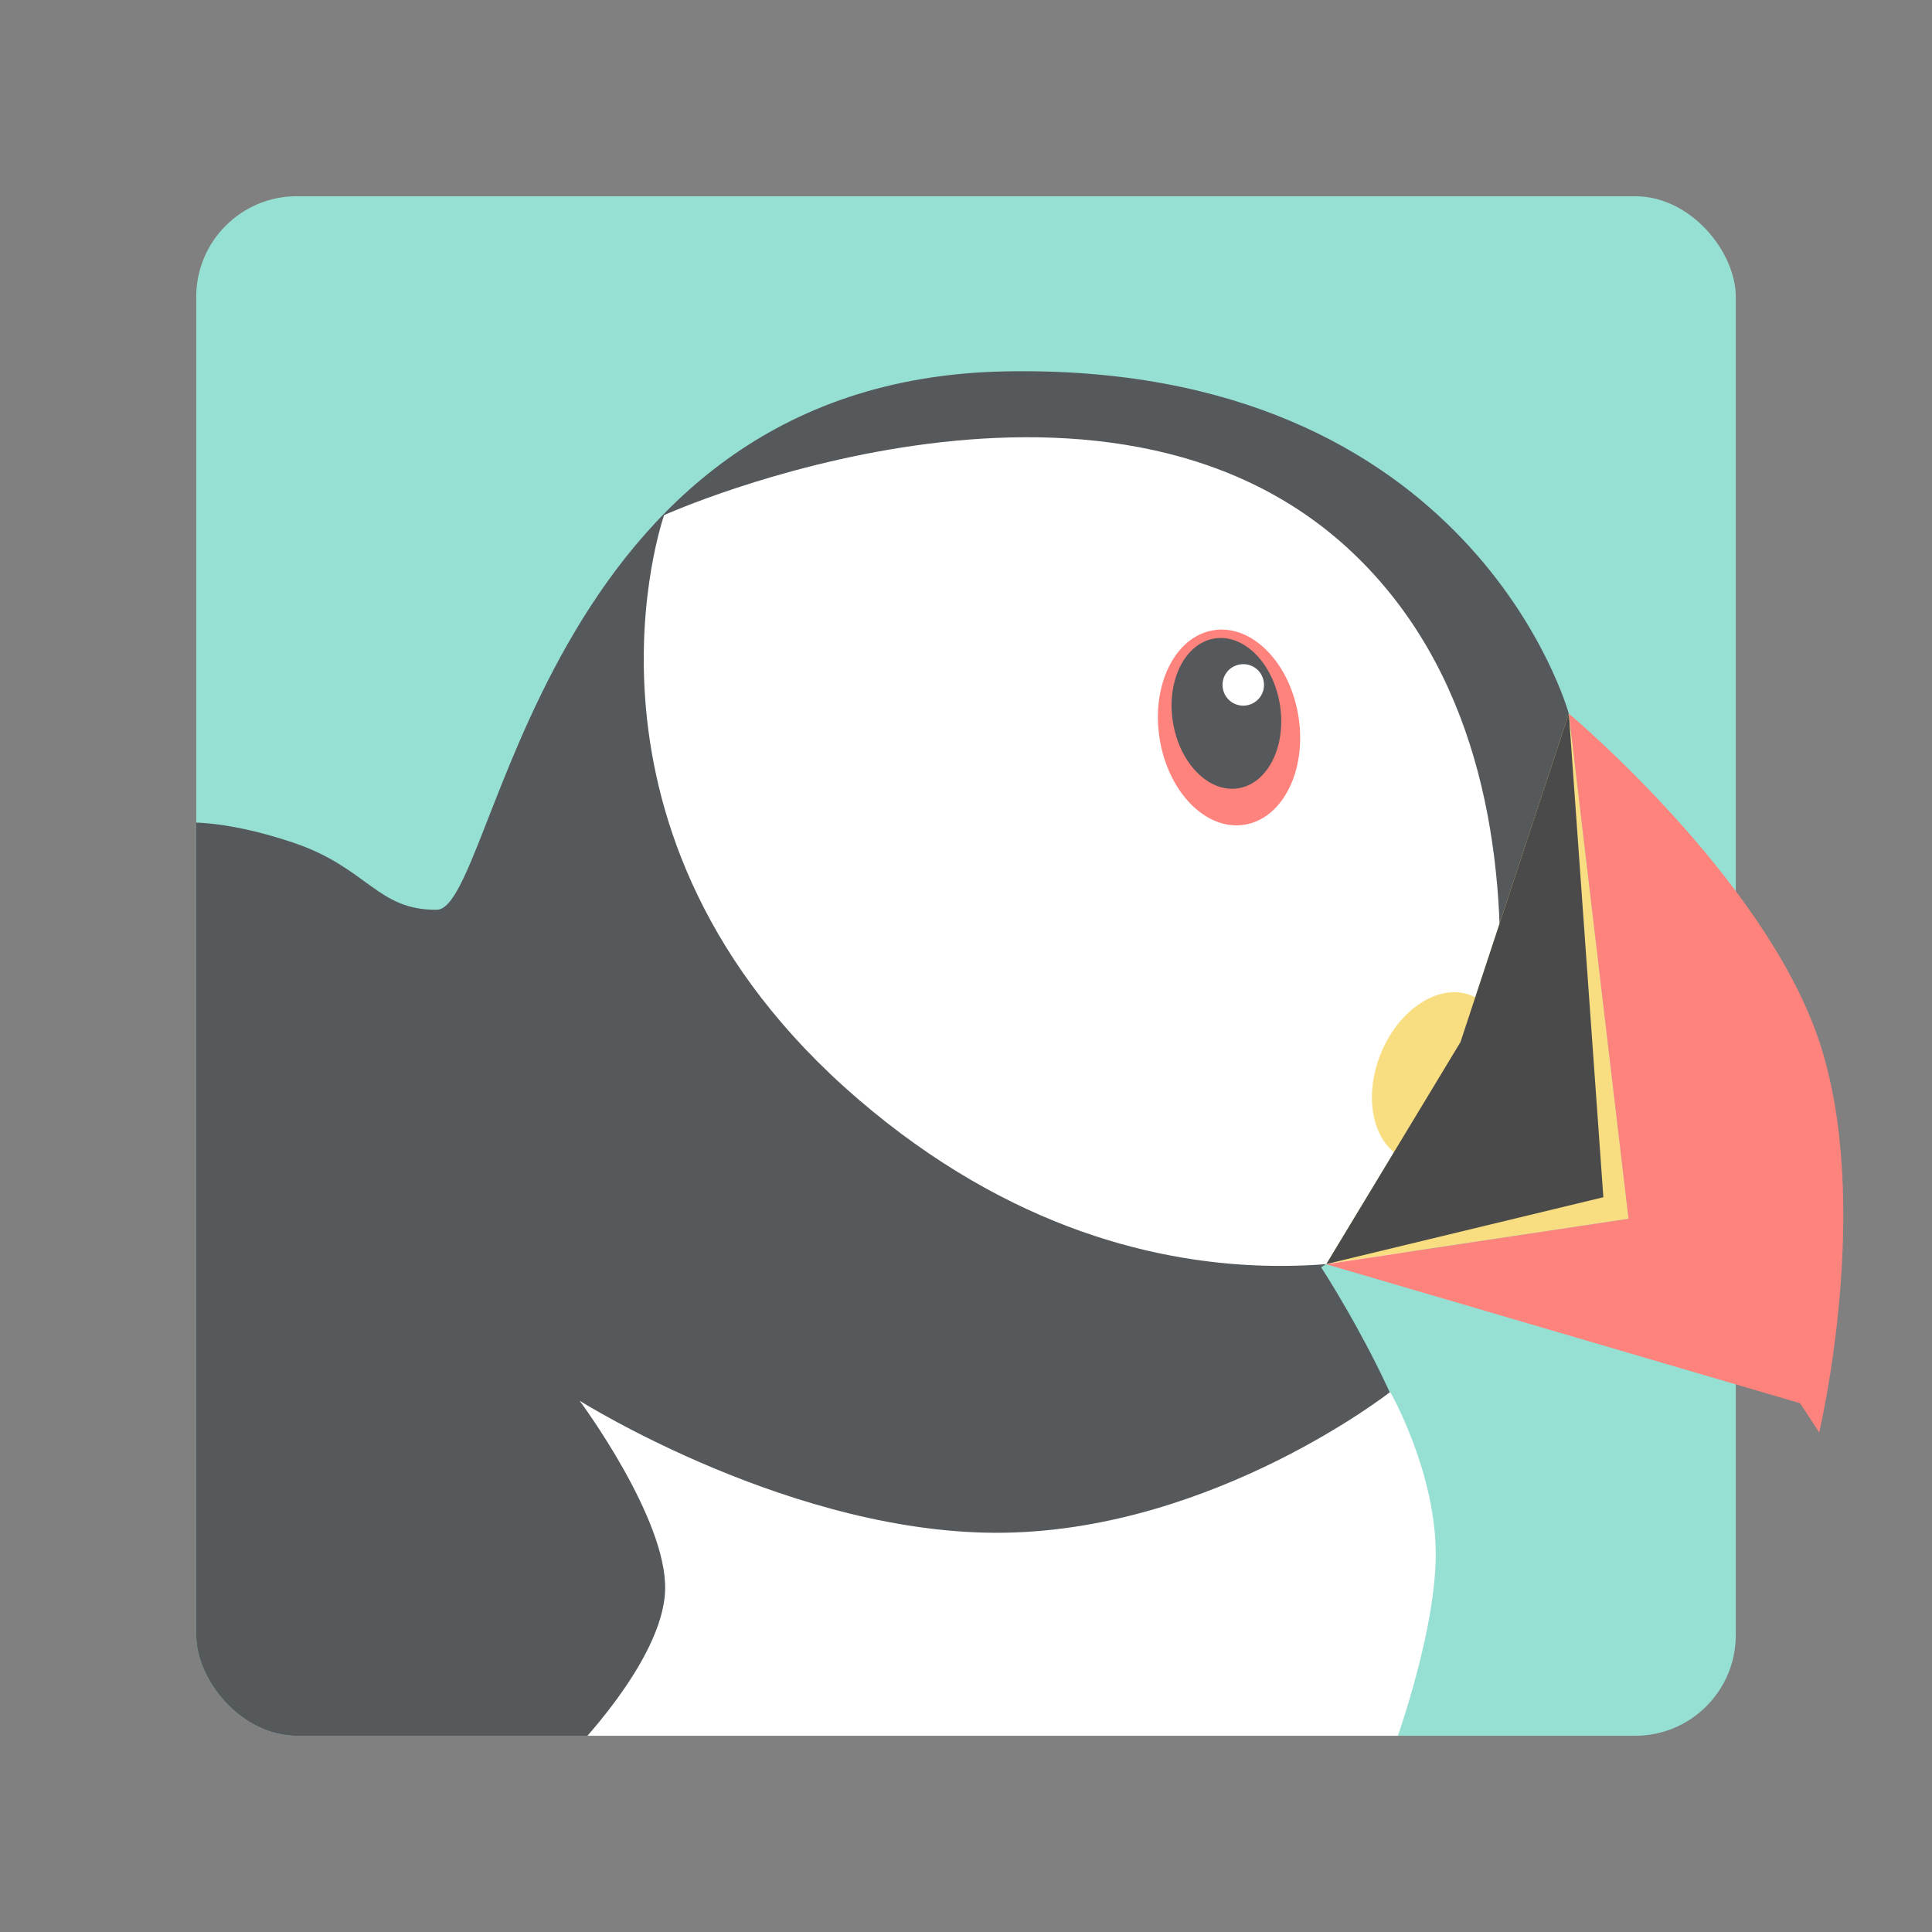 <?xml version="1.0" encoding="UTF-8"?><svg id="a" xmlns="http://www.w3.org/2000/svg" width="192" height="192" xmlns:xlink="http://www.w3.org/1999/xlink" viewBox="0 0 192 192"><rect x="0" y="0" width="192" height="192" fill="#808080" stroke="none"/><defs><clipPath id="d"><rect id="e" x="19.5" y="19.5" width="153" height="153" rx="10" ry="10" style="fill:none;"/></clipPath></defs><g id="b"><g id="c"><g style="clip-path:url(#d);"><rect id="f" x="19.5" y="19.5" width="153" height="153" rx="10" ry="10" style="fill:#96dfd3;"/><path d="m17.78,81.78s3.96-.53,11.36,1.96c7.4,2.49,8.33,6.73,14.27,6.67,5.94-.06,9.94-52.59,56.46-53.5,46.52-.91,56.03,34,56.03,34,0,0,.57,24.53-4.04,34.83-4.61,10.3-20.57,20.2-20.57,20.2,0,0,10.99,16.76,10.99,27.05s-4.36,21.39-4.36,21.39H28.09c-5.69,0-10.3-4.61-10.3-10.3,0,0,0-82.3,0-82.3Z" style="fill:#56595b; fill-rule:evenodd;"/><path d="m66,51.19s-11.23,31.77,19.22,57.99,60,13.58,60,13.58c0,0,13.85-44.56-10.86-67.89-24.71-23.33-68.36-3.68-68.36-3.68Z" style="fill:#fff; fill-rule:evenodd;"/><path d="m139.66,115.16c3.17,1.28,7.2-1.32,9.01-5.8,1.81-4.48.72-9.16-2.45-10.43-3.17-1.28-7.2,1.32-9.01,5.8-1.81,4.48-.71,9.16,2.45,10.44h0Z" style="fill:#f9de81; fill-rule:evenodd;"/><path d="m123.67,81.96c3.81-.6,6.22-5.42,5.37-10.76s-4.62-9.18-8.43-8.57c-3.81.6-6.22,5.42-5.37,10.76.84,5.34,4.62,9.18,8.43,8.57h0Z" style="fill:#ff837d; fill-rule:evenodd;"/><path d="m123.06,78.34c2.94-.47,4.79-4.18,4.14-8.29-.65-4.11-3.56-7.07-6.5-6.6-2.94.47-4.79,4.18-4.14,8.29.65,4.11,3.56,7.07,6.5,6.6Z" style="fill:#56595b; fill-rule:evenodd;"/><path d="m123.88,70.1c1.12-.18,1.89-1.23,1.71-2.36s-1.23-1.89-2.36-1.71-1.89,1.23-1.71,2.36,1.23,1.89,2.36,1.71h0Zm-66.28,69.1s8.7,11.69,8.5,18.81c-.2,7.13-9.5,16.42-9.5,16.42l81.56.24s4.41-11.63,4.52-19.93c.11-8.31-4.52-16.41-4.52-16.41,0,0-17.36,13.63-38.27,13.99-20.91.36-42.29-13.12-42.29-13.12h0Z" style="fill:#fff; fill-rule:evenodd;"/></g><path d="m145.14,103.56l-13.33,22.06,30.03-4.51-5.93-50.2-10.77,32.65Z" style="fill:#f9de81; fill-rule:evenodd;"/><path d="m145.14,103.56l-13.33,22.06,27.53-6.64-3.43-48.07-10.77,32.65h0Z" style="fill:#4a4a4a; fill-rule:evenodd;"/><path d="m131.81,125.63l30.03-4.51-5.93-50.2s19.25,16.11,24.79,32.29c5.54,16.18.09,39.14.09,39.14l-1.9-2.9-47.08-13.81h0Z" style="fill:#ff837d; fill-rule:evenodd;"/></g></g></svg>